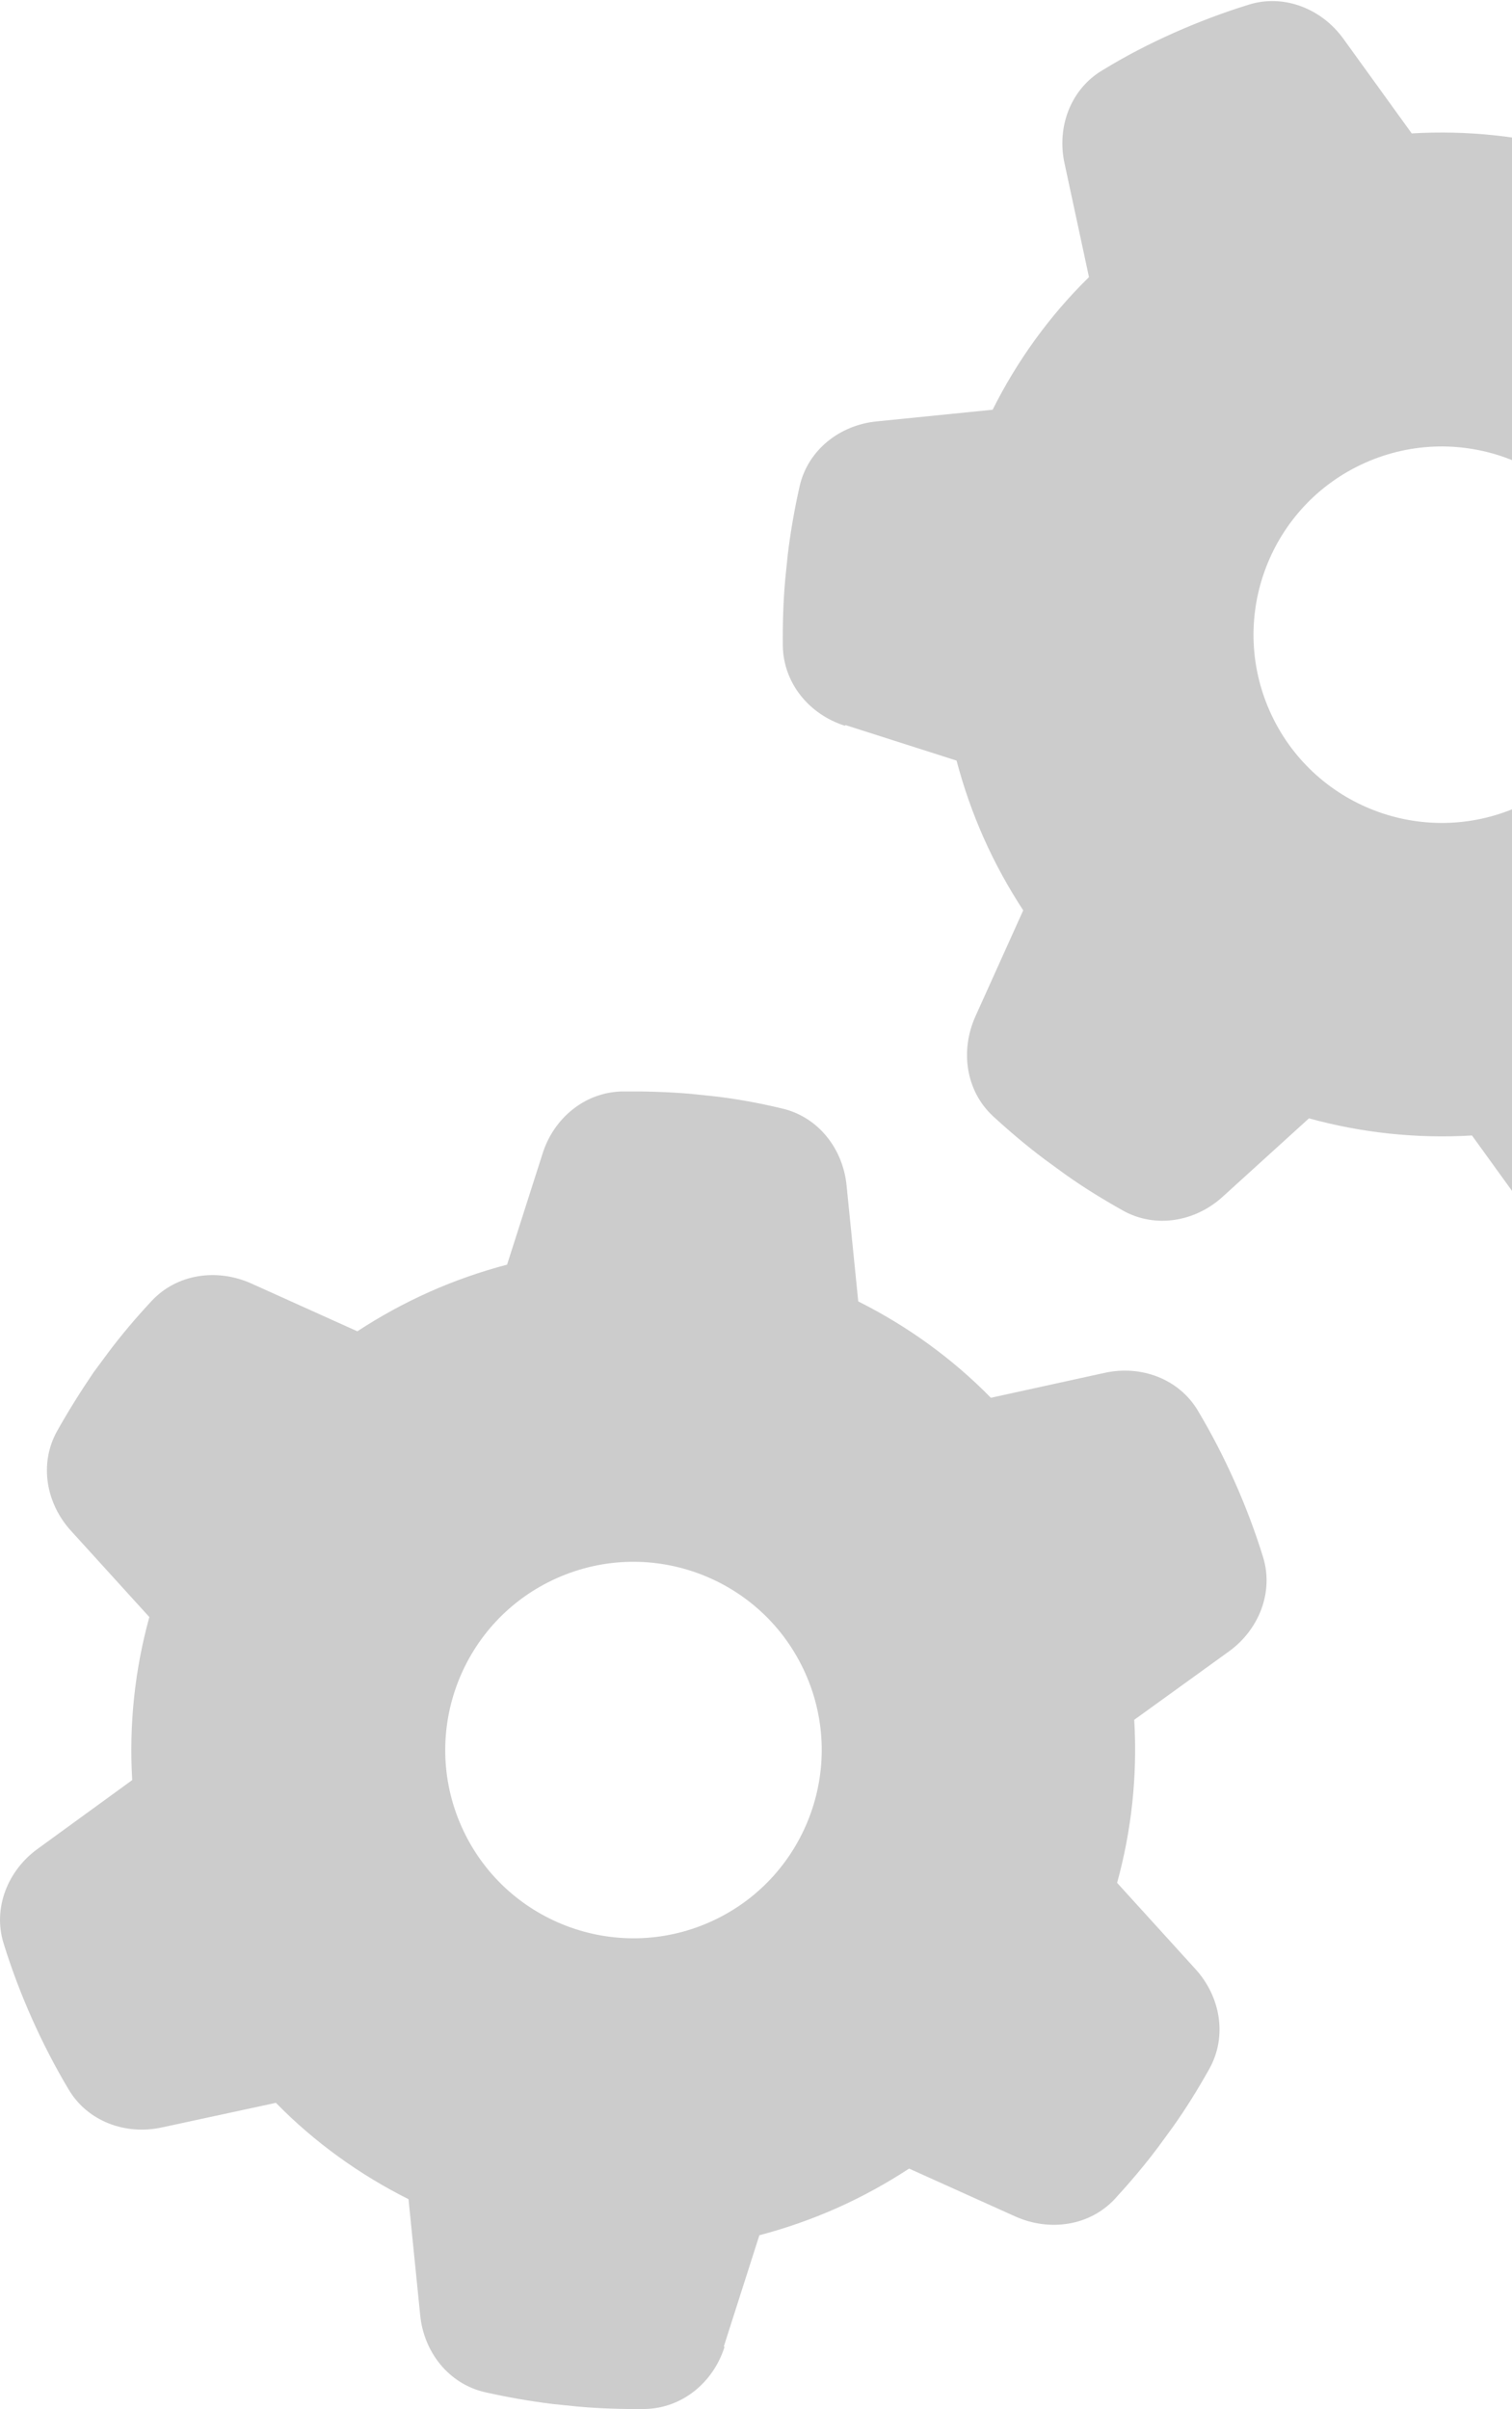 <svg width="723" height="1152" viewBox="0 0 723 1152" fill="none" xmlns="http://www.w3.org/2000/svg">
<path d="M404.008 347.027C387.041 341.65 374.695 326.828 374.322 308.933C374.22 298.1 374.536 287.287 375.519 276.587L376.711 264.973C378.036 254.121 379.952 243.211 382.363 232.491C386.33 215.126 401.553 203.217 419.257 201.492L474.653 195.916C486.27 172.682 501.848 150.969 520.721 132.509L509.053 78.183C505.215 60.804 511.905 42.638 527.167 33.585C538.128 26.858 549.471 20.986 561.29 15.724C573.109 10.462 585.062 5.961 597.148 2.222C614.088 -3.062 632.141 4.293 642.412 18.603L675.053 63.796C701.648 62.218 727.96 65.075 752.999 71.989L794.458 34.647C807.586 22.645 826.621 19.301 842.181 27.972C851.76 33.353 861.15 39.23 870.273 45.43L879.454 52.221C888.063 58.65 896.311 65.65 904.369 73.146C917.341 85.226 920.095 104.319 912.815 120.697L889.888 171.542C896.882 182.18 903.248 193.713 908.663 205.874C914.078 218.036 918.388 230.484 921.69 242.97L974.816 259.955C991.783 265.332 1004.13 280.154 1004.5 298.049C1004.6 308.882 1004.29 319.695 1003.38 330.567L1002.21 341.762C1000.96 352.785 998.967 363.524 996.385 374.32C992.417 391.685 977.195 403.594 959.491 405.319L904.095 410.895C892.478 434.128 876.9 455.842 858.027 474.302L869.771 528.799C873.609 546.178 866.919 564.344 851.657 573.397C840.791 579.877 829.448 585.748 817.629 591.01C805.81 596.272 793.857 600.773 781.771 604.513C764.831 609.797 746.778 602.441 736.507 588.132L703.866 542.938C677.271 544.517 650.959 541.659 625.92 534.746L584.709 572.182C571.581 584.185 552.545 587.529 536.986 578.858C527.406 573.476 518.093 567.771 509.065 561.323L499.637 554.438C491.028 548.009 482.78 541.008 474.798 533.684C461.825 521.603 459.071 502.51 466.352 486.133L489.278 435.287C482.208 424.478 475.842 412.946 470.427 400.784C465.013 388.622 460.702 376.175 457.4 363.688L404.274 346.703L404.008 347.027ZM607.193 340.097C627.403 385.489 680.627 405.92 726.018 385.71C771.41 365.5 791.841 312.277 771.631 266.885C751.421 221.493 698.198 201.062 652.806 221.272C607.414 241.482 586.983 294.706 607.193 340.097ZM346.45 1122.21C341.073 1139.17 326.251 1151.52 308.356 1151.89C297.523 1151.99 286.71 1151.68 276.01 1150.69L264.396 1149.5C253.544 1148.18 242.634 1146.26 231.914 1143.85C214.549 1139.88 202.64 1124.66 200.916 1106.96L195.339 1051.56C172.106 1039.94 150.392 1024.37 131.932 1005.49L77.435 1017.24C60.056 1021.07 41.89 1014.38 32.837 999.122C26.357 988.256 20.486 976.913 15.224 965.094C9.961 953.275 5.461 941.323 1.721 929.236C-3.563 912.296 3.793 894.243 18.102 883.973L63.219 851.16C61.641 824.565 64.498 798.253 71.412 773.214L33.975 732.003C21.973 718.875 18.629 699.839 27.3 684.28C32.681 674.7 38.558 665.311 44.758 656.188L51.549 647.007C57.978 638.398 64.978 630.15 72.474 622.092C84.555 609.119 103.648 606.365 120.025 613.646L170.871 636.572C181.679 629.502 193.212 623.136 205.374 617.721C217.535 612.307 229.983 607.996 242.47 604.694L259.455 551.568C264.831 534.602 279.654 522.256 297.549 521.882C308.381 521.78 319.195 522.096 330.066 523.003L341.261 524.176C352.285 525.425 363.023 527.417 373.819 529.999C391.184 533.967 403.093 549.189 404.818 566.893L410.394 622.289C433.628 633.906 455.341 649.484 473.801 668.357L528.222 656.442C545.601 652.604 563.767 659.294 572.82 674.556C579.3 685.422 585.171 696.765 590.433 708.584C595.696 720.403 600.196 732.356 603.936 744.442C609.22 761.382 601.864 779.435 587.555 789.706L542.361 822.347C543.94 848.942 541.083 875.254 534.169 900.293L571.605 941.504C583.608 954.632 586.952 973.668 578.281 989.227C572.899 998.807 567.194 1008.12 560.746 1017.15L553.861 1026.58C547.432 1035.19 540.431 1043.43 533.107 1051.42C521.026 1064.39 501.933 1067.14 485.556 1059.86L434.71 1036.93C423.901 1044 412.369 1050.37 400.207 1055.79C388.046 1061.2 375.598 1065.51 363.111 1068.81L346.126 1121.94L346.45 1122.21ZM339.521 919.02C384.912 898.81 405.343 845.586 385.133 800.195C364.924 754.803 311.7 734.372 266.308 754.582C220.916 774.792 200.485 828.015 220.695 873.407C240.905 918.799 294.129 939.23 339.521 919.02Z" fill="black" fill-opacity="0.2"/>
</svg>
